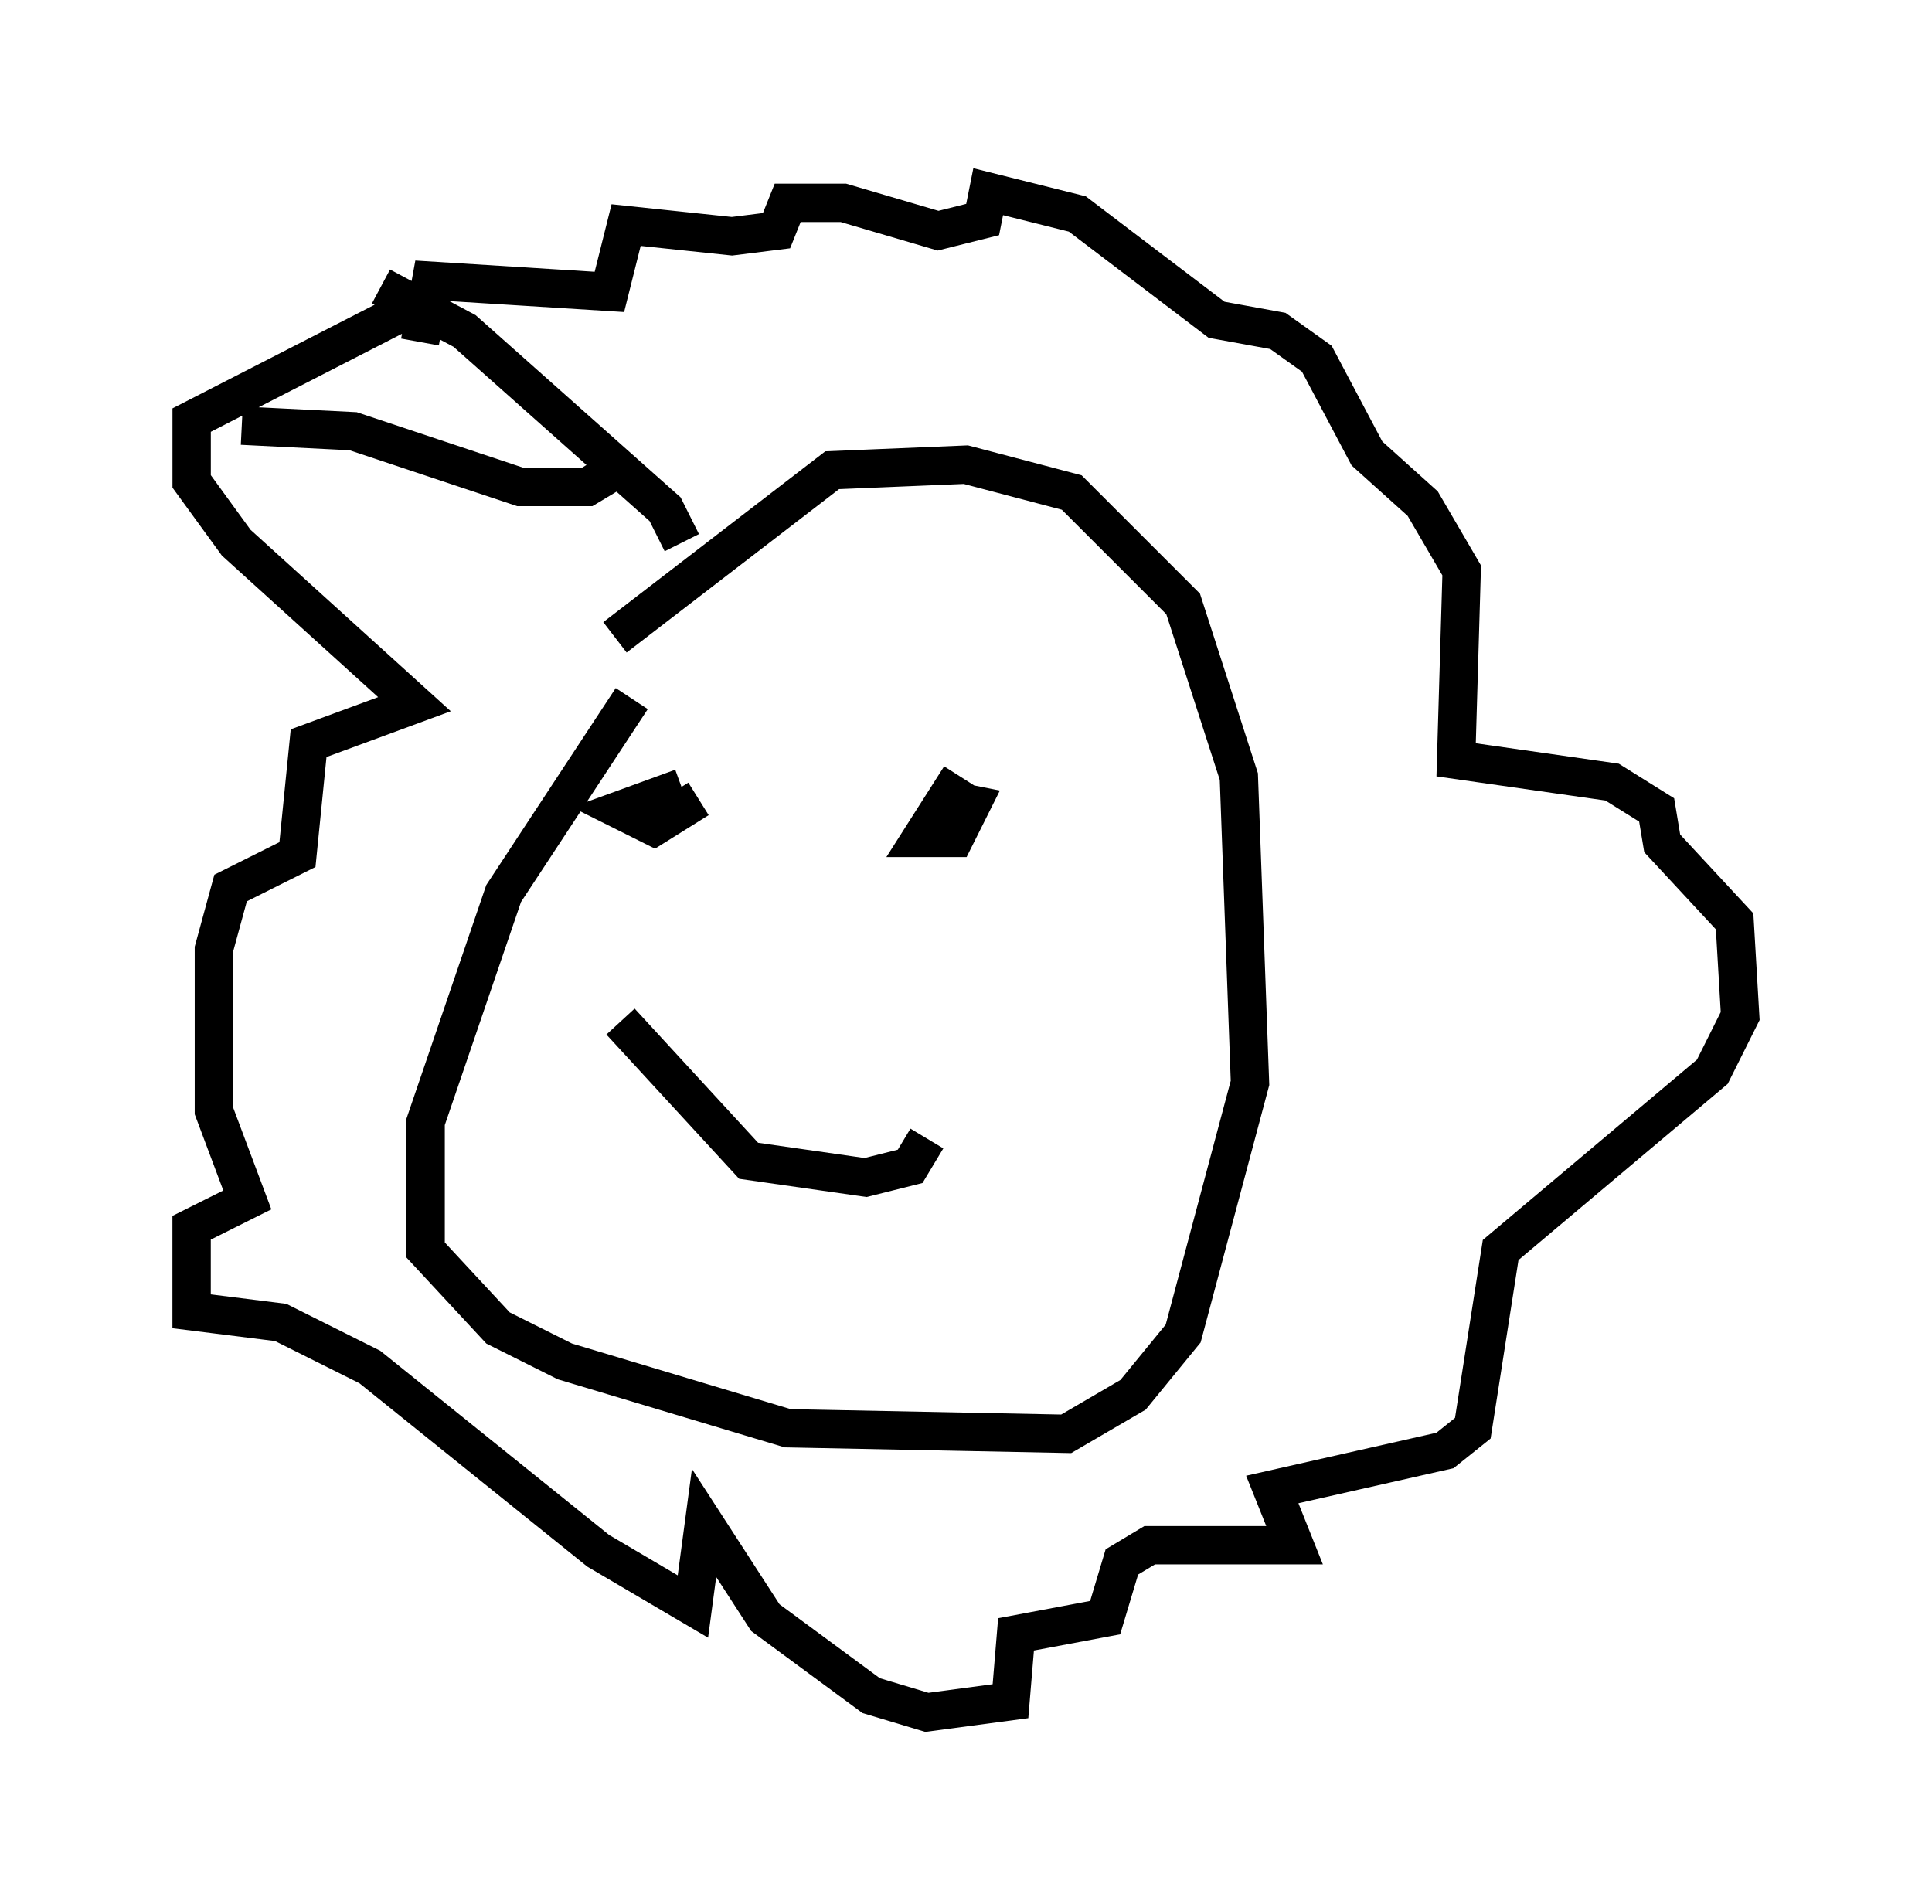 <?xml version="1.0" encoding="utf-8" ?>
<svg baseProfile="full" height="49.654" version="1.1" width="50.38" xmlns="http://www.w3.org/2000/svg" xmlns:ev="http://www.w3.org/2001/xml-events" xmlns:xlink="http://www.w3.org/1999/xlink"><defs /><rect fill="white" height="49.654" width="50.38" x="0" y="0" /><path d="M16.765, 16.911 m-0.291, 1.307 l-3.341, 5.084 -2.034, 5.955 l0.0, 3.341 1.888, 2.034 l1.743, 0.872 5.81, 1.743 l7.263, 0.145 1.743, -1.017 l1.307, -1.598 1.743, -6.536 l-0.291, -7.989 -1.453, -4.503 l-2.905, -2.905 -2.76, -0.726 l-3.486, 0.145 -5.665, 4.358 m1.743, 3.922 l-1.598, 0.581 0.872, 0.436 l1.162, -0.726 m6.827, -0.581 l-1.017, 1.598 0.872, 0.0 l0.436, -0.872 -0.726, -0.145 m-6.827, -6.682 l-0.436, -0.872 -5.229, -4.648 l-2.179, -1.162 m6.101, 4.793 l-0.726, 0.436 -1.743, 0.0 l-4.358, -1.453 -2.905, -0.145 m4.358, -3.05 l-5.665, 2.905 0.0, 1.598 l1.162, 1.598 4.648, 4.212 l-2.76, 1.017 -0.291, 2.905 l-1.743, 0.872 -0.436, 1.598 l0.0, 4.212 0.872, 2.324 l-1.453, 0.726 0.0, 2.179 l2.324, 0.291 2.324, 1.162 l5.955, 4.793 2.469, 1.453 l0.291, -2.179 1.598, 2.469 l2.76, 2.034 1.453, 0.436 l2.179, -0.291 0.145, -1.743 l2.324, -0.436 0.436, -1.453 l0.726, -0.436 3.777, 0.0 l-0.581, -1.453 4.503, -1.017 l0.726, -0.581 0.726, -4.648 l5.52, -4.648 0.726, -1.453 l-0.145, -2.469 -1.888, -2.034 l-0.145, -0.872 -1.162, -0.726 l-4.067, -0.581 0.145, -4.939 l-1.017, -1.743 -1.453, -1.307 l-1.307, -2.469 -1.017, -0.726 l-1.598, -0.291 -3.631, -2.76 l-2.324, -0.581 -0.145, 0.726 l-1.162, 0.291 -2.469, -0.726 l-1.453, 0.0 -0.291, 0.726 l-1.162, 0.145 -2.76, -0.291 l-0.436, 1.743 -4.648, -0.291 l-0.291, 1.598 m5.229, 17.721 l3.341, 3.631 3.05, 0.436 l1.162, -0.291 0.436, -0.726 " fill="none" stroke="black" stroke-width="1" /></svg>